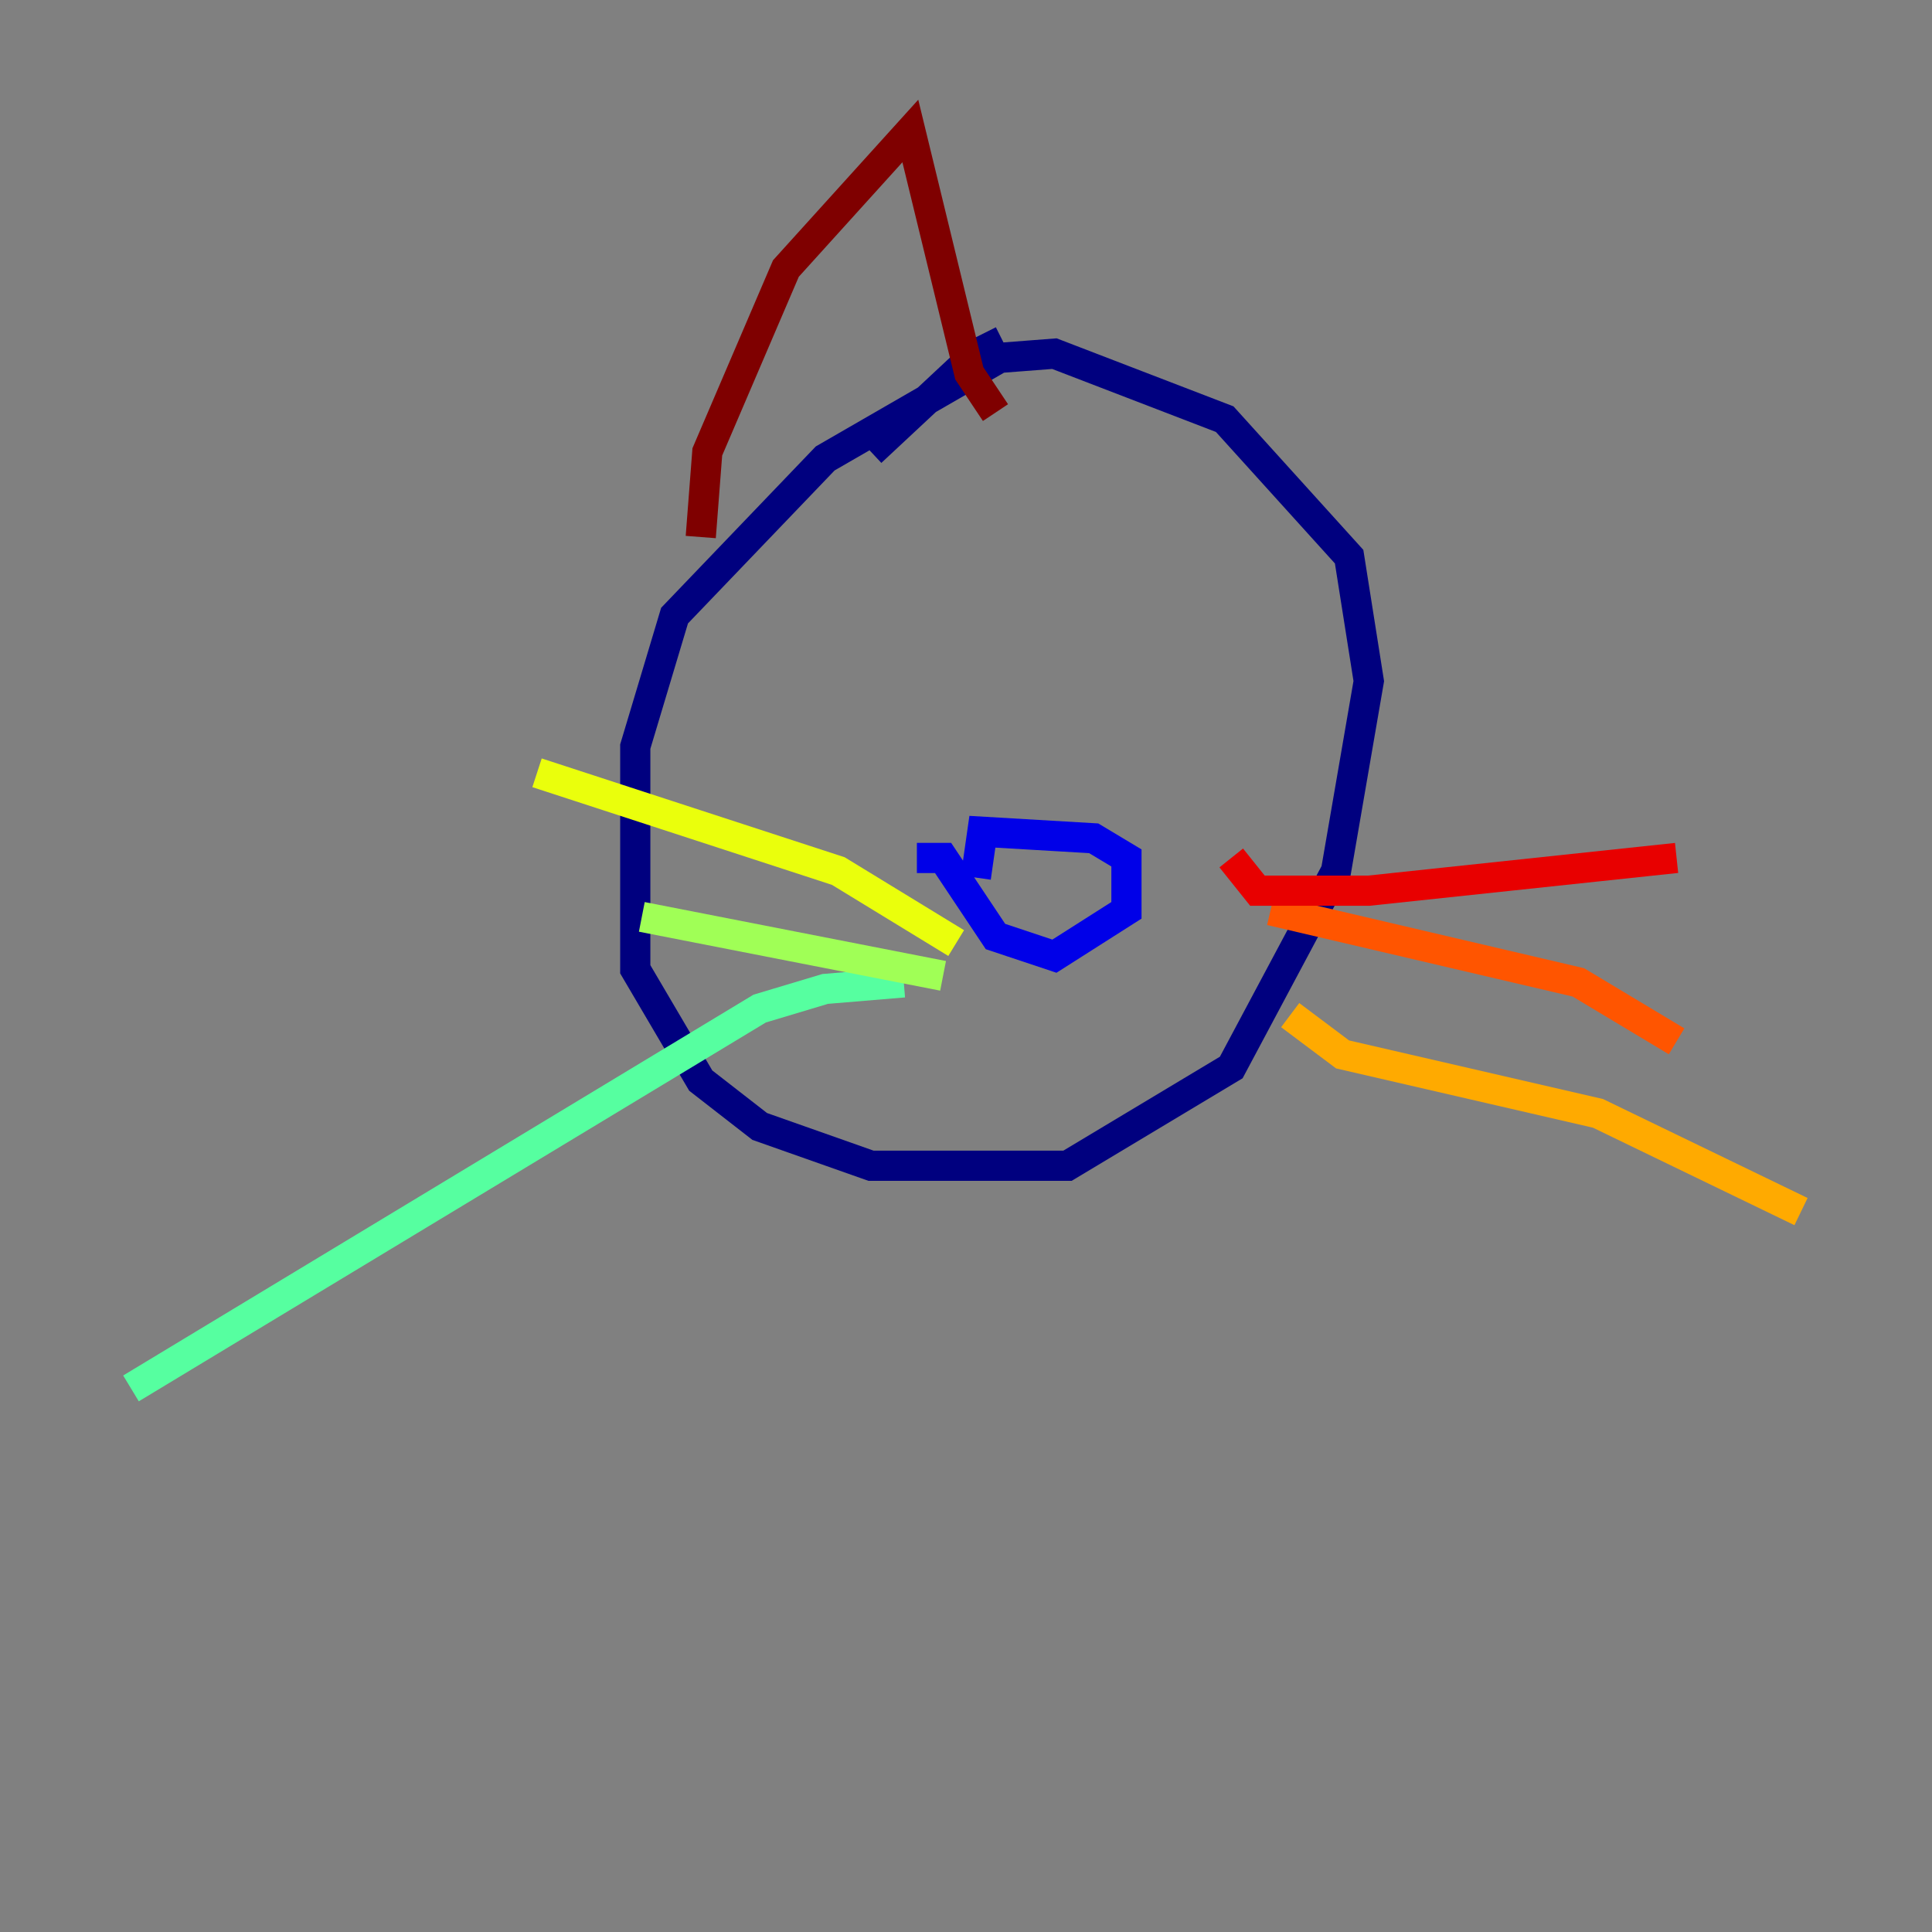 <?xml version="1.0" encoding="utf-8" ?>
<svg baseProfile="tiny" height="128" version="1.2" viewBox="0,0,128,128" width="128" xmlns="http://www.w3.org/2000/svg" xmlns:ev="http://www.w3.org/2001/xml-events" xmlns:xlink="http://www.w3.org/1999/xlink"><rect x="0" y="0" width="128" height="128" fill="#808080" stroke="none"/><defs /><polyline fill="none" points="65.085,22.129 65.953,23.864 54.671,30.373 44.691,40.786 42.088,49.464 42.088,64.217 46.427,71.593 50.332,74.63 57.709,77.234 70.725,77.234 81.573,70.725 88.515,57.709 90.685,45.125 89.383,36.881 81.139,27.77 69.858,23.43 64.217,23.864 57.709,29.939" stroke="#00007f" stroke-width="2" /><polyline fill="none" points="60.746,56.841 62.481,56.841 65.953,62.047 69.858,63.349 74.63,60.312 74.63,56.841 72.461,55.539 65.085,55.105 64.651,58.142" stroke="#0000e8" stroke-width="2" /><polyline fill="none" points="68.99,59.444 68.99,59.444" stroke="#0038ff" stroke-width="2" /><polyline fill="none" points="70.725,62.047 70.725,62.047" stroke="#0094ff" stroke-width="2" /><polyline fill="none" points="71.159,62.915 71.159,62.915" stroke="#0cf4ea" stroke-width="2" /><polyline fill="none" points="59.878,65.085 54.671,65.519 50.332,66.82 8.678,91.986" stroke="#56ffa0" stroke-width="2" /><polyline fill="none" points="62.481,64.651 42.522,60.746" stroke="#a0ff56" stroke-width="2" /><polyline fill="none" points="63.349,62.481 55.539,57.709 35.58,51.2" stroke="#eaff0c" stroke-width="2" /><polyline fill="none" points="85.478,67.254 88.949,69.858 105.871,73.763 119.322,80.271" stroke="#ffaa00" stroke-width="2" /><polyline fill="none" points="84.176,60.312 104.57,65.085 111.078,68.99" stroke="#ff5500" stroke-width="2" /><polyline fill="none" points="81.573,56.841 83.308,59.01 90.685,59.01 111.078,56.841" stroke="#e80000" stroke-width="2" /><polyline fill="none" points="46.427,35.58 46.861,29.939 52.068,17.79 60.312,8.678 64.217,24.732 65.953,27.336" stroke="#7f0000" stroke-width="2" /></svg>